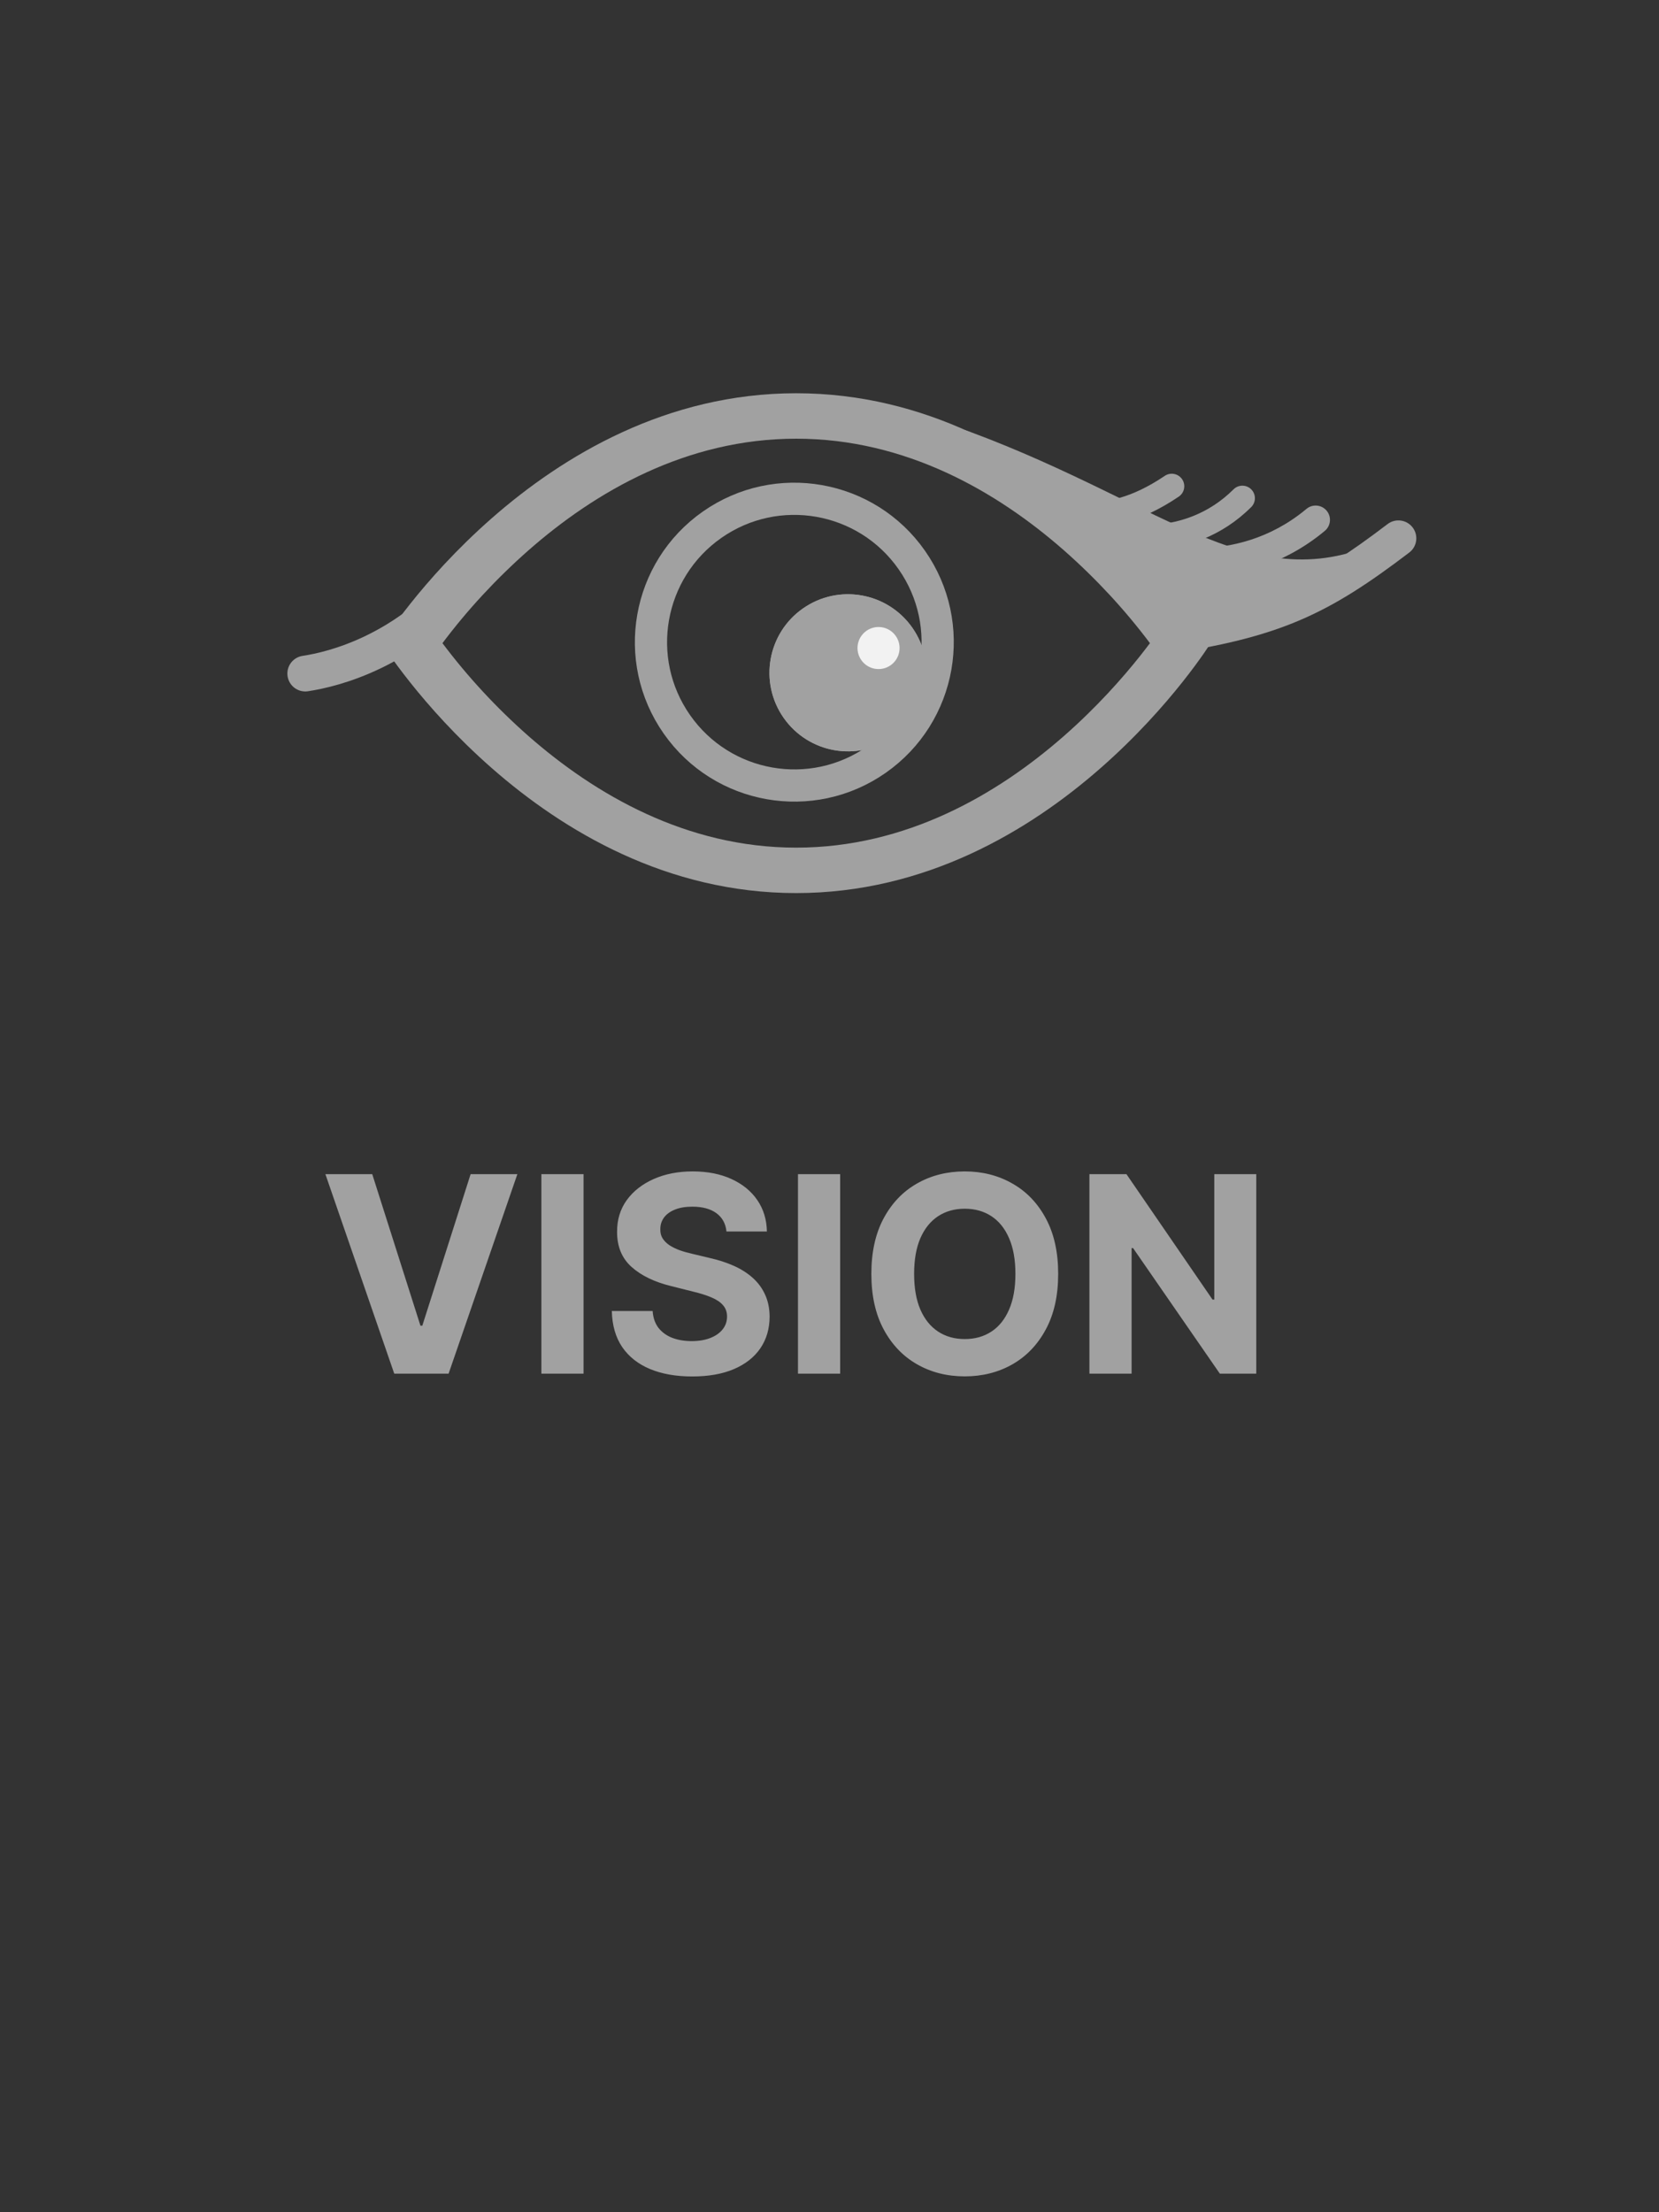 <svg width="750" height="1000" viewBox="0 0 750 1000" fill="none" xmlns="http://www.w3.org/2000/svg">
<rect x="0" y="0" width="750" height="1000" fill="#333333" stroke="none"/>
<path d="M637.087 249.775C640.644 247.073 641.338 242 638.637 238.442C635.935 234.885 630.861 234.192 627.304 236.893L637.087 249.775ZM525.05 296.03C551.596 292.197 570.585 287.624 587.588 280.373C604.598 273.119 619.192 263.366 637.087 249.775L627.304 236.893C609.764 250.215 596.419 259.022 581.243 265.494C566.061 271.968 548.617 276.284 522.739 280.021L525.05 296.03Z" fill="#A1A1A1"/>
<path d="M565.651 229.216C567.866 227.009 567.872 223.424 565.665 221.21C563.458 218.995 559.873 218.989 557.658 221.196L565.651 229.216ZM503.971 241.697C502.57 247.182 502.572 247.183 502.575 247.184C502.576 247.184 502.579 247.185 502.581 247.185C502.585 247.186 502.59 247.187 502.595 247.189C502.606 247.191 502.618 247.195 502.633 247.198C502.661 247.205 502.698 247.214 502.743 247.225C502.833 247.247 502.954 247.275 503.105 247.309C503.407 247.377 503.831 247.467 504.365 247.569C505.434 247.773 506.95 248.025 508.833 248.241C512.592 248.671 517.857 248.961 523.966 248.412C536.199 247.312 551.999 242.821 565.651 229.216L557.658 221.196C546.367 232.448 533.326 236.202 522.953 237.134C517.759 237.601 513.28 237.353 510.121 236.991C508.545 236.811 507.308 236.604 506.489 236.447C506.079 236.369 505.775 236.304 505.585 236.261C505.491 236.24 505.425 236.225 505.389 236.216C505.371 236.212 505.361 236.209 505.358 236.208C505.357 236.208 505.357 236.208 505.36 236.209C505.361 236.209 505.363 236.21 505.365 236.21C505.366 236.21 505.368 236.211 505.369 236.211C505.371 236.212 505.373 236.212 503.971 241.697Z" fill="#A1A1A1"/>
<path d="M598.926 239.965C601.669 237.674 602.036 233.594 599.746 230.851C597.455 228.108 593.375 227.742 590.632 230.032L598.926 239.965ZM516.447 251.169C514.45 257.324 514.453 257.325 514.456 257.325C514.457 257.326 514.46 257.327 514.463 257.328C514.468 257.329 514.473 257.331 514.479 257.333C514.492 257.337 514.507 257.342 514.524 257.347C514.559 257.358 514.605 257.373 514.66 257.39C514.772 257.424 514.924 257.47 515.115 257.526C515.497 257.638 516.037 257.79 516.722 257.967C518.092 258.321 520.046 258.778 522.488 259.221C527.363 260.105 534.228 260.944 542.29 260.784C558.425 260.465 579.567 256.13 598.926 239.965L590.632 230.032C574.122 243.818 556.098 247.568 542.034 247.847C534.997 247.986 529.005 247.252 524.798 246.488C522.698 246.107 521.054 245.721 519.961 245.439C519.415 245.298 519.008 245.183 518.751 245.107C518.622 245.07 518.532 245.042 518.48 245.026C518.454 245.018 518.438 245.013 518.432 245.011C518.429 245.01 518.429 245.01 518.431 245.011C518.432 245.011 518.433 245.012 518.436 245.012C518.437 245.013 518.439 245.014 518.44 245.014C518.442 245.014 518.444 245.015 516.447 251.169Z" fill="#A1A1A1"/>
<path d="M532.897 224.495C535.488 222.744 536.168 219.225 534.418 216.635C532.667 214.044 529.147 213.363 526.557 215.114L532.897 224.495ZM471.596 229.873C472.396 231.026 473.553 231.962 474.508 232.632C475.599 233.396 476.954 234.174 478.543 234.891C481.733 236.332 486.007 237.593 491.255 237.975C501.842 238.746 515.996 235.919 532.897 224.495L526.557 215.114C511.44 225.331 499.769 227.243 492.078 226.683C488.187 226.399 485.209 225.478 483.203 224.572C482.194 224.116 481.464 223.68 481.006 223.359C480.412 222.943 480.554 222.922 480.897 223.415L471.596 229.873Z" fill="#A1A1A1"/>
<path d="M138.003 304.473C150.995 302.519 183.377 294.475 210.506 261.711" stroke="#A1A1A1" stroke-width="16.175" stroke-linecap="round"/>
<circle cx="383.362" cy="304.13" r="35.509" transform="rotate(-35 383.362 304.13)" fill="#A1A1A1"/>
<circle cx="383.362" cy="304.13" r="35.509" transform="rotate(-35 383.362 304.13)" fill="#A1A1A1"/>
<circle cx="397.17" cy="292.937" r="9.51" transform="rotate(-35 397.17 292.937)" fill="#F2F2F2"/>
<circle cx="359.098" cy="290.277" r="64.804" transform="rotate(-35 359.098 290.277)" stroke="#A1A1A1" stroke-width="14.558"/>
<path d="M547.317 290.733C547.317 290.733 477.048 177.762 359.933 177.762C242.818 177.762 172.549 290.733 172.549 290.733C172.549 290.733 242.818 403.704 359.933 403.704C477.048 403.704 547.317 290.733 547.317 290.733ZM200.024 290.733C211.35 275.639 224.376 261.58 238.907 248.77C269.052 222.293 310.277 198.302 359.933 198.302C409.59 198.302 450.791 222.293 480.983 248.77C495.514 261.58 508.54 275.639 519.865 290.733C518.507 292.52 517.008 294.492 515.298 296.649C507.451 306.508 495.857 319.654 480.983 332.697C450.791 359.173 409.567 383.164 359.933 383.164C310.277 383.164 269.075 359.173 238.883 332.697C224.353 319.886 211.35 305.827 200.024 290.733Z" fill="#A1A1A1"/>
<path d="M438.397 195.146C528.816 228.734 568.546 273.518 628.826 242.418L587.191 270.986L536.505 284.563C494.44 250.128 410.997 184.968 438.397 195.146Z" fill="#A1A1A1"/>
<path d="M168.281 530.752L190.078 599.269H190.915L212.756 530.752H233.892L202.804 620.934H178.233L147.101 530.752H168.281ZM263.813 530.752V620.934H244.746V530.752H263.813ZM328.422 556.688C328.07 553.136 326.558 550.376 323.887 548.409C321.215 546.443 317.59 545.459 313.01 545.459C309.898 545.459 307.271 545.9 305.128 546.78C302.985 547.632 301.341 548.82 300.196 550.347C299.081 551.873 298.523 553.605 298.523 555.543C298.464 557.158 298.802 558.567 299.536 559.77C300.299 560.974 301.341 562.016 302.662 562.897C303.983 563.748 305.51 564.497 307.242 565.142C308.974 565.759 310.823 566.287 312.79 566.728L320.892 568.665C324.826 569.546 328.437 570.72 331.725 572.188C335.012 573.656 337.86 575.461 340.267 577.604C342.674 579.747 344.539 582.272 345.86 585.178C347.21 588.084 347.9 591.416 347.929 595.174C347.9 600.693 346.491 605.478 343.702 609.529C340.942 613.551 336.95 616.677 331.725 618.908C326.529 621.11 320.261 622.211 312.922 622.211C305.642 622.211 299.301 621.095 293.899 618.864C288.527 616.633 284.329 613.33 281.306 608.956C278.311 604.553 276.741 599.107 276.594 592.62H295.044C295.25 595.643 296.116 598.168 297.642 600.194C299.198 602.19 301.268 603.702 303.851 604.729C306.464 605.727 309.414 606.226 312.702 606.226C315.931 606.226 318.735 605.757 321.112 604.817C323.52 603.878 325.384 602.571 326.705 600.898C328.026 599.225 328.686 597.302 328.686 595.13C328.686 593.104 328.084 591.401 326.881 590.022C325.707 588.642 323.975 587.468 321.685 586.499C319.424 585.53 316.65 584.65 313.362 583.857L303.543 581.391C295.94 579.542 289.936 576.65 285.533 572.716C281.129 568.783 278.942 563.484 278.972 556.82C278.942 551.36 280.396 546.589 283.331 542.509C286.296 538.428 290.362 535.243 295.529 532.953C300.695 530.664 306.566 529.519 313.142 529.519C319.835 529.519 325.677 530.664 330.668 532.953C335.688 535.243 339.592 538.428 342.381 542.509C345.17 546.589 346.608 551.316 346.696 556.688H328.422ZM379.821 530.752V620.934H360.754V530.752H379.821ZM478.38 575.843C478.38 585.677 476.516 594.043 472.788 600.942C469.089 607.841 464.04 613.11 457.64 616.75C451.27 620.361 444.107 622.167 436.151 622.167C428.137 622.167 420.945 620.346 414.575 616.706C408.204 613.066 403.17 607.797 399.471 600.898C395.772 593.999 393.923 585.648 393.923 575.843C393.923 566.008 395.772 557.642 399.471 550.743C403.17 543.845 408.204 538.59 414.575 534.979C420.945 531.339 428.137 529.519 436.151 529.519C444.107 529.519 451.27 531.339 457.64 534.979C464.04 538.59 469.089 543.845 472.788 550.743C476.516 557.642 478.38 566.008 478.38 575.843ZM459.049 575.843C459.049 569.472 458.095 564.1 456.187 559.726C454.308 555.352 451.651 552.035 448.217 549.775C444.782 547.514 440.76 546.384 436.151 546.384C431.543 546.384 427.521 547.514 424.086 549.775C420.651 552.035 417.98 555.352 416.072 559.726C414.193 564.1 413.254 569.472 413.254 575.843C413.254 582.213 414.193 587.585 416.072 591.959C417.98 596.333 420.651 599.65 424.086 601.911C427.521 604.171 431.543 605.301 436.151 605.301C440.76 605.301 444.782 604.171 448.217 601.911C451.651 599.65 454.308 596.333 456.187 591.959C458.095 587.585 459.049 582.213 459.049 575.843ZM567.934 530.752V620.934H551.466L512.231 564.174H511.571V620.934H492.504V530.752H509.237L548.163 587.468H548.956V530.752H567.934Z" fill="#A1A1A1"/>
</svg>

